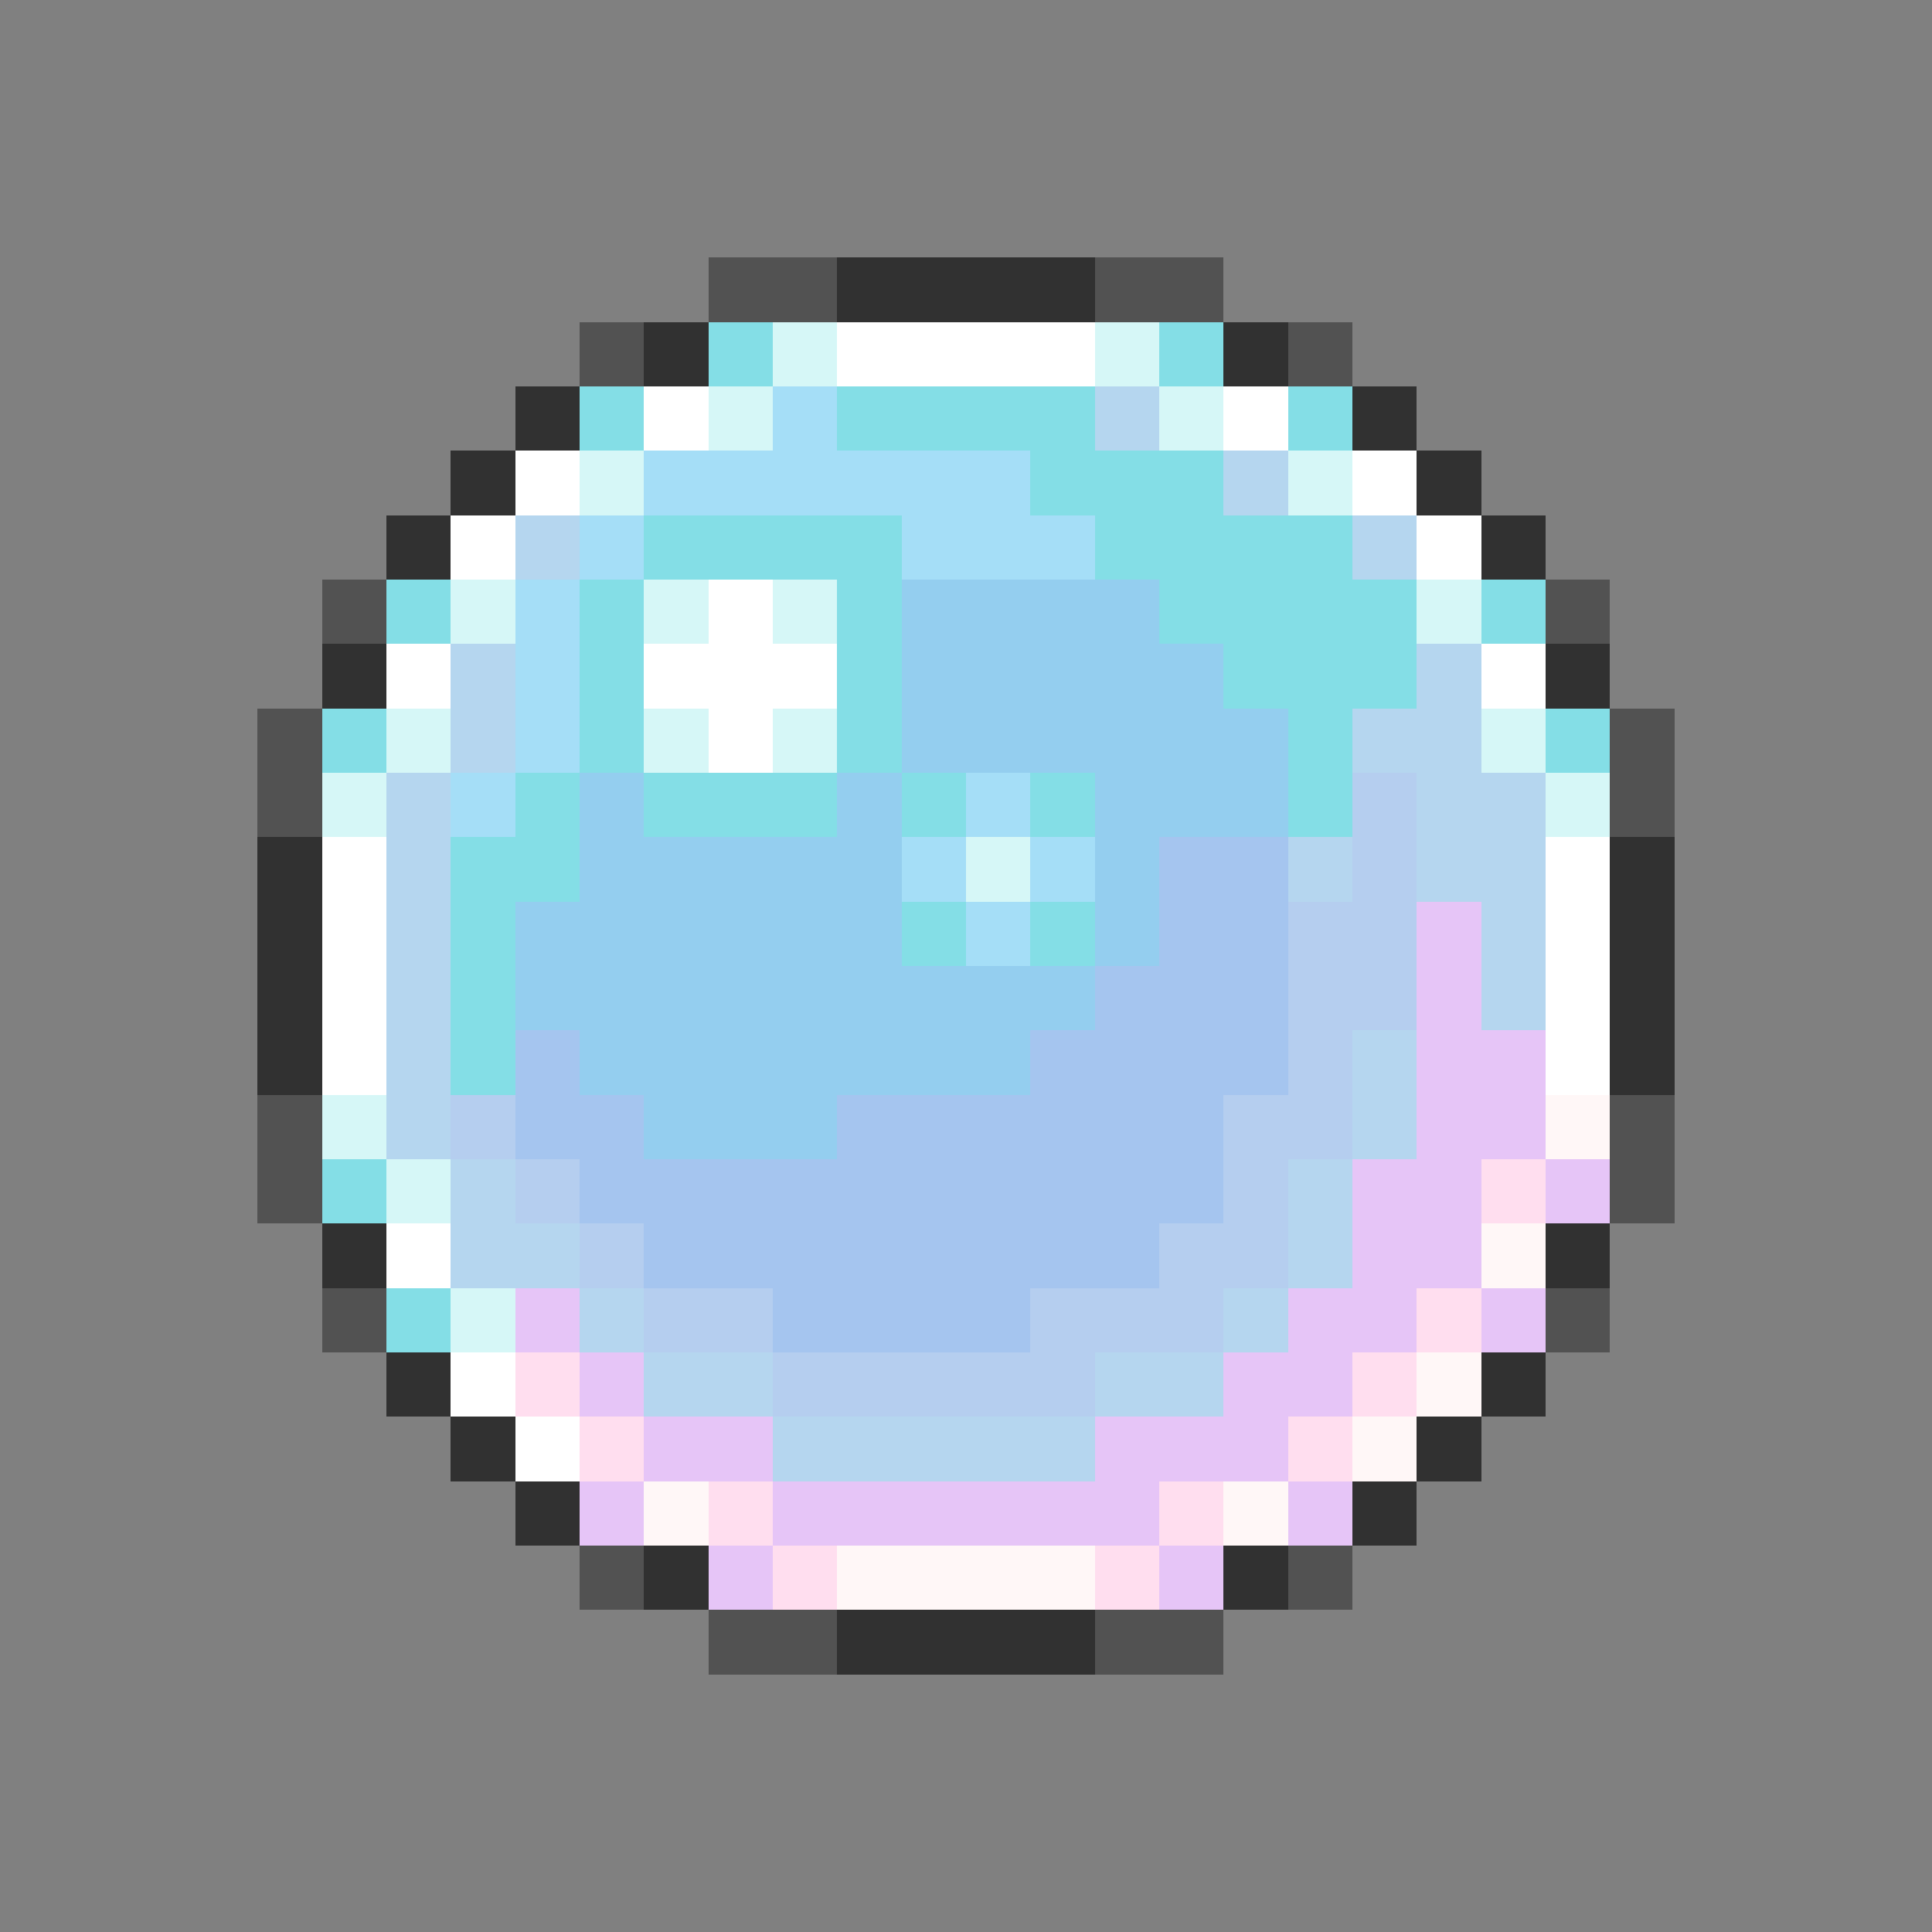<svg xmlns="http://www.w3.org/2000/svg" viewBox="0 -0.5 30 30" shape-rendering="crispEdges">
<rect x="0" y="-0.5" width="30" height="30" fill="#808080" stroke="none"/>
<path stroke="#525252" d="M11 4h2M17 4h2M9 5h1M20 5h1M5 9h1M24 9h1M4 11h1M25 11h1M4 12h1M25 12h1M4 17h1M25 17h1M4 18h1M25 18h1M5 20h1M24 20h1M9 24h1M20 24h1M11 25h2M17 25h2" />
<path stroke="#313131" d="M13 4h4M10 5h1M19 5h1M8 6h1M21 6h1M7 7h1M22 7h1M6 8h1M23 8h1M5 10h1M24 10h1M4 13h1M25 13h1M4 14h1M25 14h1M4 15h1M25 15h1M4 16h1M25 16h1M5 19h1M24 19h1M6 21h1M23 21h1M7 22h1M22 22h1M8 23h1M21 23h1M10 24h1M19 24h1M13 25h4" />
<path stroke="#84dee6" d="M11 5h1M18 5h1M9 6h1M13 6h4M20 6h1M16 7h3M10 8h4M17 8h4M6 9h1M9 9h1M13 9h1M18 9h4M23 9h1M9 10h1M13 10h1M19 10h3M5 11h1M9 11h1M13 11h1M20 11h1M24 11h1M8 12h1M10 12h3M14 12h1M16 12h1M20 12h1M7 13h2M7 14h1M14 14h1M16 14h1M7 15h1M7 16h1M5 18h1M6 20h1" />
<path stroke="#d6f7f7" d="M12 5h1M17 5h1M11 6h1M18 6h1M9 7h1M20 7h1M7 9h1M10 9h1M12 9h1M22 9h1M6 11h1M10 11h1M12 11h1M23 11h1M5 12h1M24 12h1M15 13h1M5 17h1M6 18h1M7 20h1" />
<path stroke="#ffffff" d="M13 5h4M10 6h1M19 6h1M8 7h1M21 7h1M7 8h1M22 8h1M11 9h1M6 10h1M10 10h3M23 10h1M11 11h1M5 13h1M24 13h1M5 14h1M24 14h1M5 15h1M24 15h1M5 16h1M24 16h1M6 19h1M7 21h1M8 22h1" />
<path stroke="#a5def7" d="M12 6h1M10 7h6M9 8h1M14 8h3M8 9h1M8 10h1M8 11h1M7 12h1M15 12h1M14 13h1M16 13h1M15 14h1" />
<path stroke="#b5d6ef" d="M17 6h1M19 7h1M8 8h1M21 8h1M7 10h1M22 10h1M7 11h1M21 11h2M6 12h1M22 12h2M6 13h1M20 13h1M22 13h2M6 14h1M23 14h1M6 15h1M23 15h1M6 16h1M21 16h1M6 17h1M21 17h1M7 18h1M20 18h1M7 19h2M20 19h1M9 20h1M19 20h1M10 21h2M17 21h2M12 22h5" />
<path stroke="#94ceef" d="M14 9h4M14 10h5M14 11h6M9 12h1M13 12h1M17 12h3M9 13h5M17 13h1M8 14h6M17 14h1M8 15h9M9 16h7M10 17h3" />
<path stroke="#b5ceef" d="M21 12h1M21 13h1M20 14h2M20 15h2M20 16h1M7 17h1M19 17h2M8 18h1M19 18h1M9 19h1M18 19h2M10 20h2M16 20h3M12 21h5" />
<path stroke="#a5c5ef" d="M18 13h2M18 14h2M17 15h3M8 16h1M16 16h4M8 17h2M13 17h6M9 18h10M10 19h8M12 20h4" />
<path stroke="#e6c5f7" d="M22 14h1M22 15h1M22 16h2M22 17h2M21 18h2M24 18h1M21 19h2M8 20h1M20 20h2M23 20h1M9 21h1M19 21h2M10 22h2M17 22h3M9 23h1M12 23h6M20 23h1M11 24h1M18 24h1" />
<path stroke="#fff7f7" d="M24 17h1M23 19h1M22 21h1M21 22h1M10 23h1M19 23h1M13 24h4" />
<path stroke="#ffdeef" d="M23 18h1M22 20h1M8 21h1M21 21h1M9 22h1M20 22h1M11 23h1M18 23h1M12 24h1M17 24h1" />
</svg>